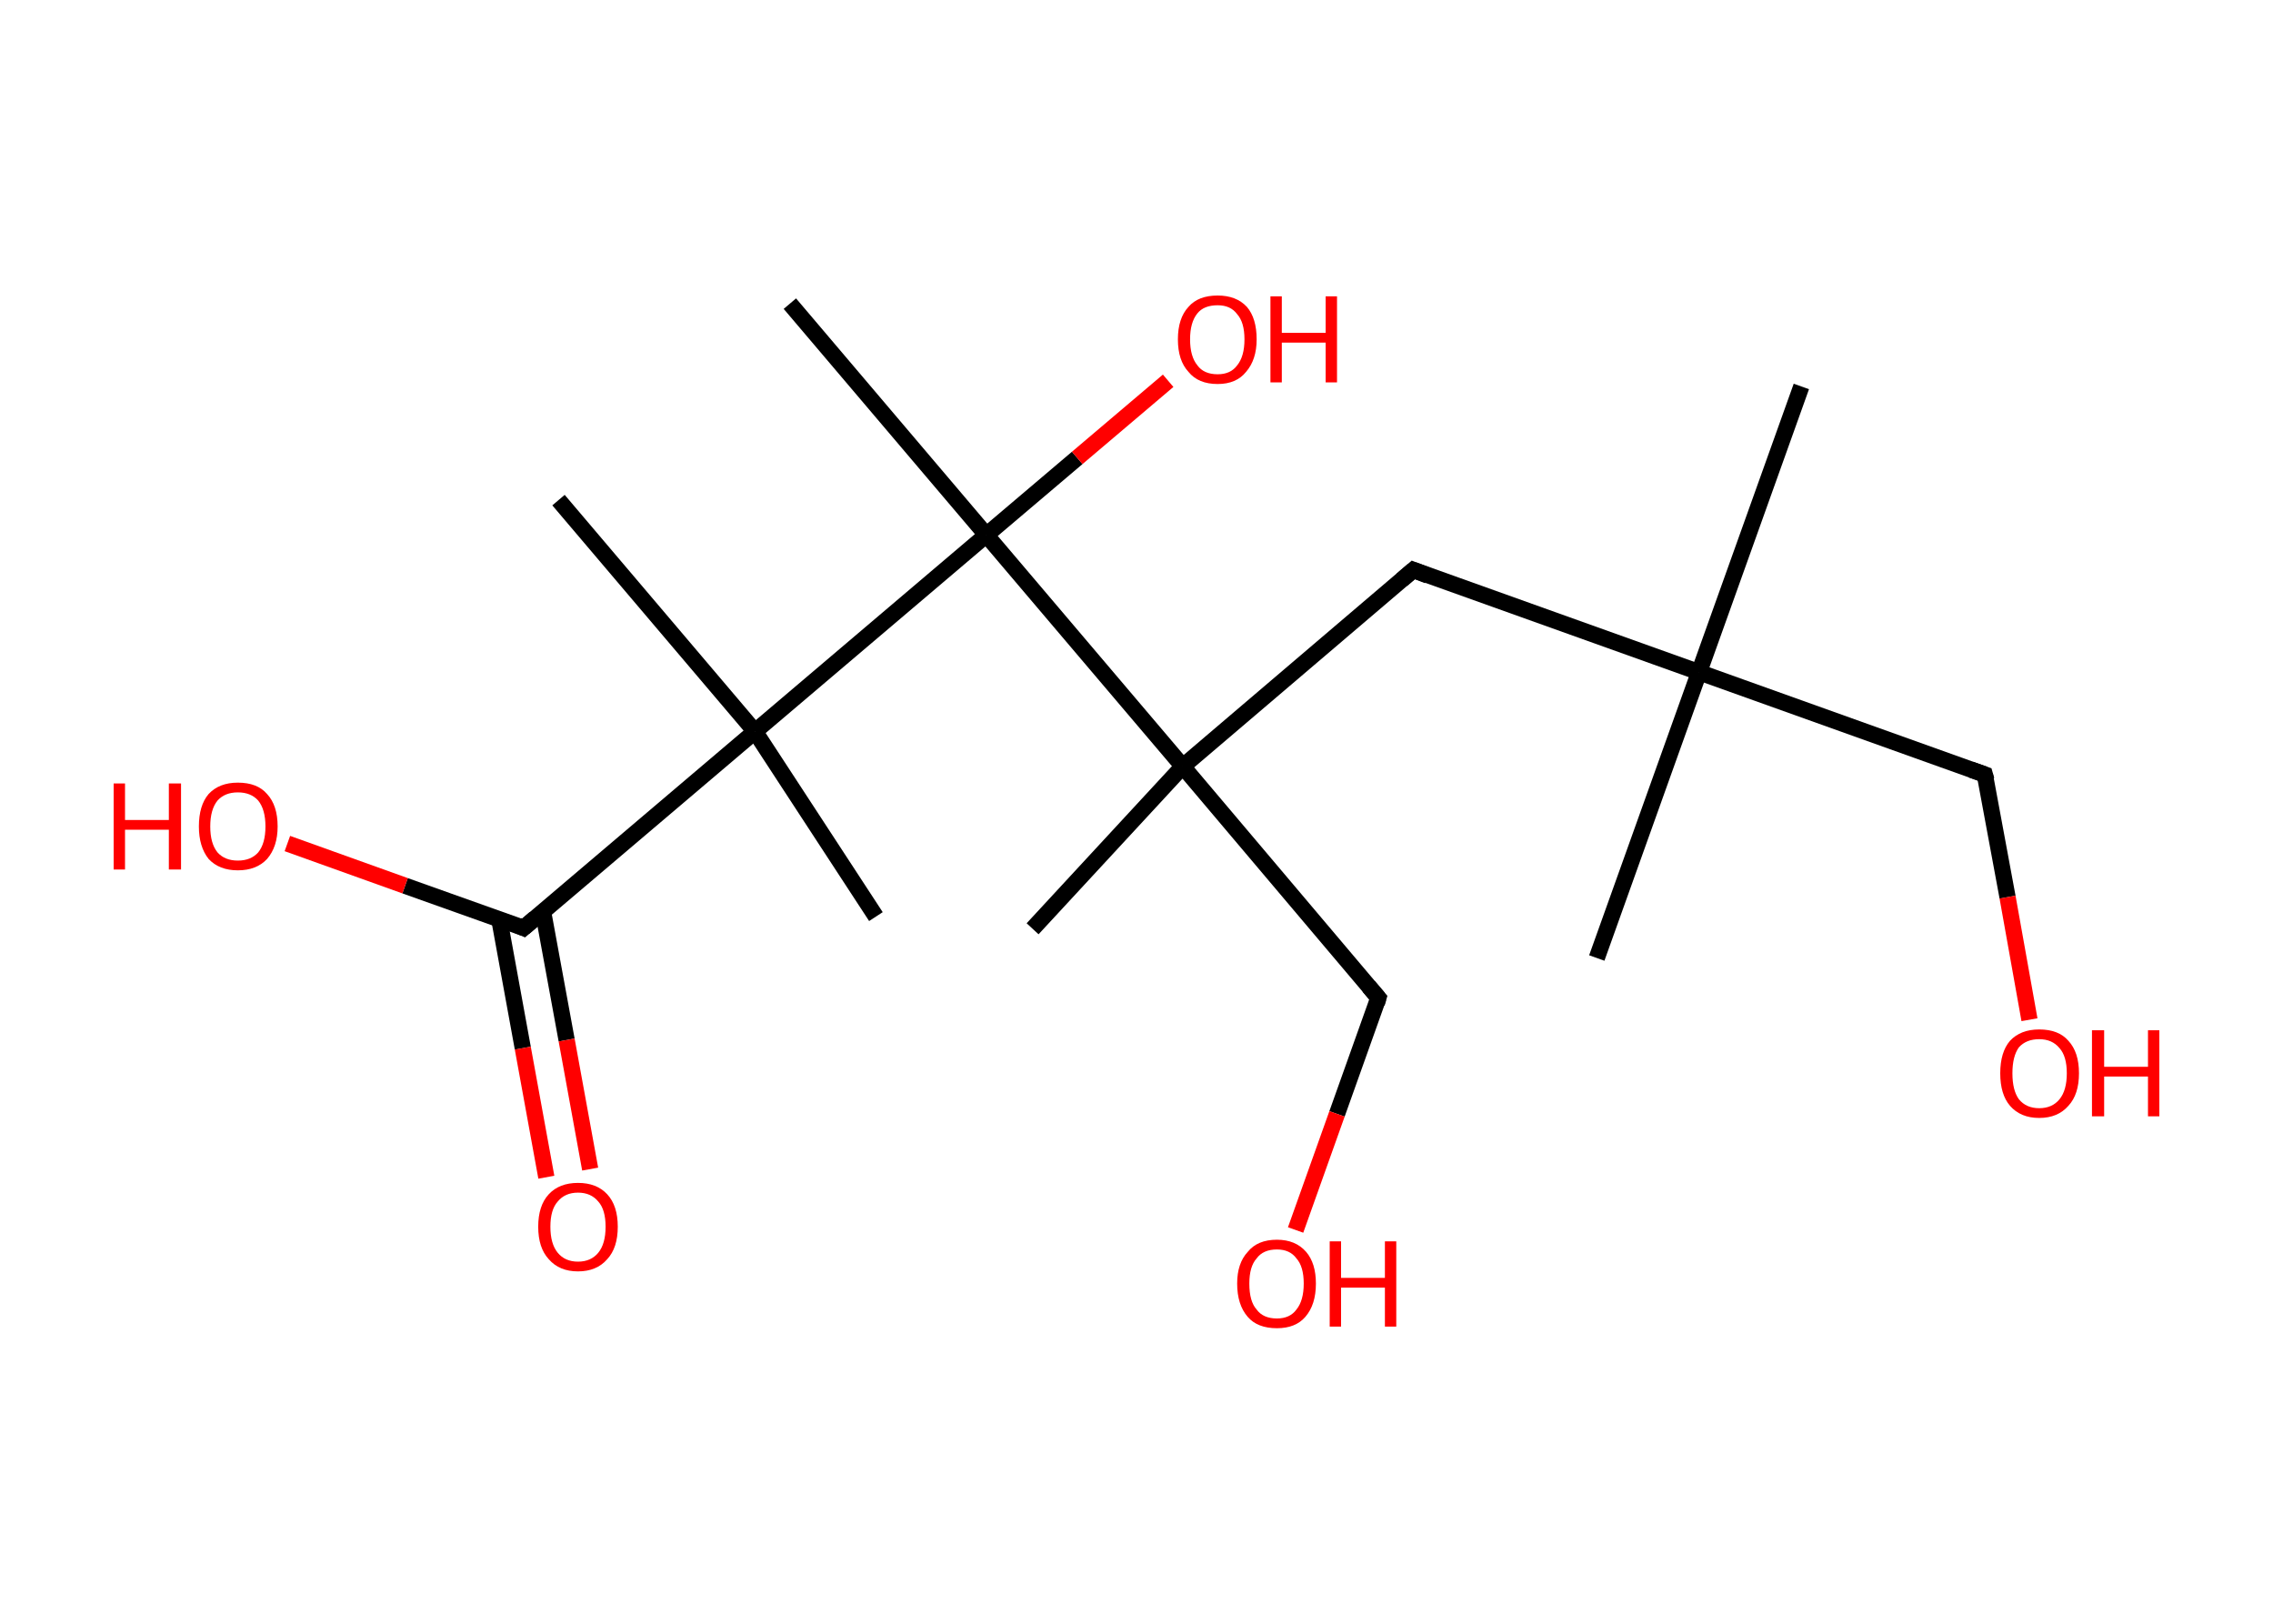 <?xml version='1.0' encoding='ASCII' standalone='yes'?>
<svg xmlns="http://www.w3.org/2000/svg" xmlns:rdkit="http://www.rdkit.org/xml" xmlns:xlink="http://www.w3.org/1999/xlink" version="1.1" baseProfile="full" xml:space="preserve" width="280px" height="200px" viewBox="0 0 280 200">
<!-- END OF HEADER -->
<rect style="opacity:1.0;fill:#FFFFFF;stroke:none" width="280.0" height="200.0" x="0.0" y="0.0"> </rect>
<path class="bond-0 atom-0 atom-1" d="M 221.9,47.6 L 209.3,82.8" style="fill:none;fill-rule:evenodd;stroke:#000000;stroke-width:2.0px;stroke-linecap:butt;stroke-linejoin:miter;stroke-opacity:1"/>
<path class="bond-1 atom-1 atom-2" d="M 209.3,82.8 L 196.7,118.0" style="fill:none;fill-rule:evenodd;stroke:#000000;stroke-width:2.0px;stroke-linecap:butt;stroke-linejoin:miter;stroke-opacity:1"/>
<path class="bond-2 atom-1 atom-3" d="M 209.3,82.8 L 244.5,95.4" style="fill:none;fill-rule:evenodd;stroke:#000000;stroke-width:2.0px;stroke-linecap:butt;stroke-linejoin:miter;stroke-opacity:1"/>
<path class="bond-3 atom-3 atom-4" d="M 244.5,95.4 L 247.3,110.5" style="fill:none;fill-rule:evenodd;stroke:#000000;stroke-width:2.0px;stroke-linecap:butt;stroke-linejoin:miter;stroke-opacity:1"/>
<path class="bond-3 atom-3 atom-4" d="M 247.3,110.5 L 250.0,125.6" style="fill:none;fill-rule:evenodd;stroke:#FF0000;stroke-width:2.0px;stroke-linecap:butt;stroke-linejoin:miter;stroke-opacity:1"/>
<path class="bond-4 atom-1 atom-5" d="M 209.3,82.8 L 174.1,70.2" style="fill:none;fill-rule:evenodd;stroke:#000000;stroke-width:2.0px;stroke-linecap:butt;stroke-linejoin:miter;stroke-opacity:1"/>
<path class="bond-5 atom-5 atom-6" d="M 174.1,70.2 L 145.7,94.4" style="fill:none;fill-rule:evenodd;stroke:#000000;stroke-width:2.0px;stroke-linecap:butt;stroke-linejoin:miter;stroke-opacity:1"/>
<path class="bond-6 atom-6 atom-7" d="M 145.7,94.4 L 127.2,114.4" style="fill:none;fill-rule:evenodd;stroke:#000000;stroke-width:2.0px;stroke-linecap:butt;stroke-linejoin:miter;stroke-opacity:1"/>
<path class="bond-7 atom-6 atom-8" d="M 145.7,94.4 L 169.8,122.9" style="fill:none;fill-rule:evenodd;stroke:#000000;stroke-width:2.0px;stroke-linecap:butt;stroke-linejoin:miter;stroke-opacity:1"/>
<path class="bond-8 atom-8 atom-9" d="M 169.8,122.9 L 164.7,137.2" style="fill:none;fill-rule:evenodd;stroke:#000000;stroke-width:2.0px;stroke-linecap:butt;stroke-linejoin:miter;stroke-opacity:1"/>
<path class="bond-8 atom-8 atom-9" d="M 164.7,137.2 L 159.6,151.5" style="fill:none;fill-rule:evenodd;stroke:#FF0000;stroke-width:2.0px;stroke-linecap:butt;stroke-linejoin:miter;stroke-opacity:1"/>
<path class="bond-9 atom-6 atom-10" d="M 145.7,94.4 L 121.5,65.9" style="fill:none;fill-rule:evenodd;stroke:#000000;stroke-width:2.0px;stroke-linecap:butt;stroke-linejoin:miter;stroke-opacity:1"/>
<path class="bond-10 atom-10 atom-11" d="M 121.5,65.9 L 97.3,37.4" style="fill:none;fill-rule:evenodd;stroke:#000000;stroke-width:2.0px;stroke-linecap:butt;stroke-linejoin:miter;stroke-opacity:1"/>
<path class="bond-11 atom-10 atom-12" d="M 121.5,65.9 L 132.7,56.4" style="fill:none;fill-rule:evenodd;stroke:#000000;stroke-width:2.0px;stroke-linecap:butt;stroke-linejoin:miter;stroke-opacity:1"/>
<path class="bond-11 atom-10 atom-12" d="M 132.7,56.4 L 143.9,46.9" style="fill:none;fill-rule:evenodd;stroke:#FF0000;stroke-width:2.0px;stroke-linecap:butt;stroke-linejoin:miter;stroke-opacity:1"/>
<path class="bond-12 atom-10 atom-13" d="M 121.5,65.9 L 93.0,90.1" style="fill:none;fill-rule:evenodd;stroke:#000000;stroke-width:2.0px;stroke-linecap:butt;stroke-linejoin:miter;stroke-opacity:1"/>
<path class="bond-13 atom-13 atom-14" d="M 93.0,90.1 L 107.9,112.9" style="fill:none;fill-rule:evenodd;stroke:#000000;stroke-width:2.0px;stroke-linecap:butt;stroke-linejoin:miter;stroke-opacity:1"/>
<path class="bond-14 atom-13 atom-15" d="M 93.0,90.1 L 68.8,61.6" style="fill:none;fill-rule:evenodd;stroke:#000000;stroke-width:2.0px;stroke-linecap:butt;stroke-linejoin:miter;stroke-opacity:1"/>
<path class="bond-15 atom-13 atom-16" d="M 93.0,90.1 L 64.5,114.3" style="fill:none;fill-rule:evenodd;stroke:#000000;stroke-width:2.0px;stroke-linecap:butt;stroke-linejoin:miter;stroke-opacity:1"/>
<path class="bond-16 atom-16 atom-17" d="M 61.5,113.2 L 64.4,129.1" style="fill:none;fill-rule:evenodd;stroke:#000000;stroke-width:2.0px;stroke-linecap:butt;stroke-linejoin:miter;stroke-opacity:1"/>
<path class="bond-16 atom-16 atom-17" d="M 64.4,129.1 L 67.3,145.0" style="fill:none;fill-rule:evenodd;stroke:#FF0000;stroke-width:2.0px;stroke-linecap:butt;stroke-linejoin:miter;stroke-opacity:1"/>
<path class="bond-16 atom-16 atom-17" d="M 66.9,112.3 L 69.8,128.1" style="fill:none;fill-rule:evenodd;stroke:#000000;stroke-width:2.0px;stroke-linecap:butt;stroke-linejoin:miter;stroke-opacity:1"/>
<path class="bond-16 atom-16 atom-17" d="M 69.8,128.1 L 72.7,144.0" style="fill:none;fill-rule:evenodd;stroke:#FF0000;stroke-width:2.0px;stroke-linecap:butt;stroke-linejoin:miter;stroke-opacity:1"/>
<path class="bond-17 atom-16 atom-18" d="M 64.5,114.3 L 49.9,109.1" style="fill:none;fill-rule:evenodd;stroke:#000000;stroke-width:2.0px;stroke-linecap:butt;stroke-linejoin:miter;stroke-opacity:1"/>
<path class="bond-17 atom-16 atom-18" d="M 49.9,109.1 L 35.4,103.9" style="fill:none;fill-rule:evenodd;stroke:#FF0000;stroke-width:2.0px;stroke-linecap:butt;stroke-linejoin:miter;stroke-opacity:1"/>
<path d="M 242.8,94.8 L 244.5,95.4 L 244.7,96.1" style="fill:none;stroke:#000000;stroke-width:2.0px;stroke-linecap:butt;stroke-linejoin:miter;stroke-opacity:1;"/>
<path d="M 175.9,70.9 L 174.1,70.2 L 172.7,71.4" style="fill:none;stroke:#000000;stroke-width:2.0px;stroke-linecap:butt;stroke-linejoin:miter;stroke-opacity:1;"/>
<path d="M 168.6,121.5 L 169.8,122.9 L 169.6,123.6" style="fill:none;stroke:#000000;stroke-width:2.0px;stroke-linecap:butt;stroke-linejoin:miter;stroke-opacity:1;"/>
<path d="M 65.9,113.1 L 64.5,114.3 L 63.8,114.0" style="fill:none;stroke:#000000;stroke-width:2.0px;stroke-linecap:butt;stroke-linejoin:miter;stroke-opacity:1;"/>
<path class="atom-4" d="M 246.4 132.2 Q 246.4 129.6, 247.6 128.2 Q 248.9 126.8, 251.2 126.8 Q 253.6 126.8, 254.8 128.2 Q 256.1 129.6, 256.1 132.2 Q 256.1 134.8, 254.8 136.2 Q 253.5 137.7, 251.2 137.7 Q 248.9 137.7, 247.6 136.2 Q 246.4 134.8, 246.4 132.2 M 251.2 136.5 Q 252.8 136.5, 253.7 135.4 Q 254.6 134.3, 254.6 132.2 Q 254.6 130.1, 253.7 129.1 Q 252.8 128.0, 251.2 128.0 Q 249.6 128.0, 248.7 129.0 Q 247.9 130.1, 247.9 132.2 Q 247.9 134.3, 248.7 135.4 Q 249.6 136.5, 251.2 136.5 " fill="#FF0000"/>
<path class="atom-4" d="M 257.7 126.9 L 259.2 126.9 L 259.2 131.4 L 264.6 131.4 L 264.6 126.9 L 266.0 126.9 L 266.0 137.5 L 264.6 137.5 L 264.6 132.6 L 259.2 132.6 L 259.2 137.5 L 257.7 137.5 L 257.7 126.9 " fill="#FF0000"/>
<path class="atom-9" d="M 152.4 158.1 Q 152.4 155.6, 153.7 154.2 Q 154.9 152.7, 157.3 152.7 Q 159.6 152.7, 160.9 154.2 Q 162.1 155.6, 162.1 158.1 Q 162.1 160.7, 160.8 162.2 Q 159.6 163.6, 157.3 163.6 Q 154.9 163.6, 153.7 162.2 Q 152.4 160.7, 152.4 158.1 M 157.3 162.4 Q 158.9 162.4, 159.7 161.3 Q 160.6 160.2, 160.6 158.1 Q 160.6 156.0, 159.7 155.0 Q 158.9 153.9, 157.3 153.9 Q 155.6 153.9, 154.8 155.0 Q 153.9 156.0, 153.9 158.1 Q 153.9 160.3, 154.8 161.3 Q 155.6 162.4, 157.3 162.4 " fill="#FF0000"/>
<path class="atom-9" d="M 163.8 152.9 L 165.2 152.9 L 165.2 157.4 L 170.6 157.4 L 170.6 152.9 L 172.0 152.9 L 172.0 163.4 L 170.6 163.4 L 170.6 158.6 L 165.2 158.6 L 165.2 163.4 L 163.8 163.4 L 163.8 152.9 " fill="#FF0000"/>
<path class="atom-12" d="M 145.1 41.8 Q 145.1 39.2, 146.4 37.8 Q 147.6 36.4, 150.0 36.4 Q 152.3 36.4, 153.6 37.8 Q 154.8 39.2, 154.8 41.8 Q 154.8 44.3, 153.5 45.8 Q 152.3 47.3, 150.0 47.3 Q 147.6 47.3, 146.4 45.8 Q 145.1 44.4, 145.1 41.8 M 150.0 46.1 Q 151.6 46.1, 152.4 45.0 Q 153.3 43.9, 153.3 41.8 Q 153.3 39.7, 152.4 38.7 Q 151.6 37.6, 150.0 37.6 Q 148.3 37.6, 147.5 38.6 Q 146.6 39.7, 146.6 41.8 Q 146.6 43.9, 147.5 45.0 Q 148.3 46.1, 150.0 46.1 " fill="#FF0000"/>
<path class="atom-12" d="M 156.5 36.5 L 157.9 36.5 L 157.9 41.0 L 163.3 41.0 L 163.3 36.5 L 164.7 36.5 L 164.7 47.1 L 163.3 47.1 L 163.3 42.2 L 157.9 42.2 L 157.9 47.1 L 156.5 47.1 L 156.5 36.5 " fill="#FF0000"/>
<path class="atom-17" d="M 66.3 151.1 Q 66.3 148.5, 67.6 147.1 Q 68.9 145.7, 71.2 145.7 Q 73.5 145.7, 74.8 147.1 Q 76.1 148.5, 76.1 151.1 Q 76.1 153.7, 74.8 155.1 Q 73.5 156.6, 71.2 156.6 Q 68.9 156.6, 67.6 155.1 Q 66.3 153.7, 66.3 151.1 M 71.2 155.4 Q 72.8 155.4, 73.7 154.3 Q 74.6 153.2, 74.6 151.1 Q 74.6 149.0, 73.7 148.0 Q 72.8 146.9, 71.2 146.9 Q 69.6 146.9, 68.7 148.0 Q 67.8 149.0, 67.8 151.1 Q 67.8 153.2, 68.7 154.3 Q 69.6 155.4, 71.2 155.4 " fill="#FF0000"/>
<path class="atom-18" d="M 14.0 96.5 L 15.4 96.5 L 15.4 101.0 L 20.8 101.0 L 20.8 96.5 L 22.3 96.5 L 22.3 107.1 L 20.8 107.1 L 20.8 102.2 L 15.4 102.2 L 15.4 107.1 L 14.0 107.1 L 14.0 96.5 " fill="#FF0000"/>
<path class="atom-18" d="M 24.5 101.8 Q 24.5 99.2, 25.7 97.8 Q 27.0 96.4, 29.3 96.4 Q 31.7 96.4, 32.9 97.8 Q 34.2 99.2, 34.2 101.8 Q 34.2 104.3, 32.9 105.8 Q 31.6 107.2, 29.3 107.2 Q 27.0 107.2, 25.7 105.8 Q 24.5 104.3, 24.5 101.8 M 29.3 106.0 Q 30.9 106.0, 31.8 105.0 Q 32.7 103.9, 32.7 101.8 Q 32.7 99.7, 31.8 98.6 Q 30.9 97.6, 29.3 97.6 Q 27.7 97.6, 26.8 98.6 Q 25.9 99.7, 25.9 101.8 Q 25.9 103.9, 26.8 105.0 Q 27.7 106.0, 29.3 106.0 " fill="#FF0000"/>
</svg>
